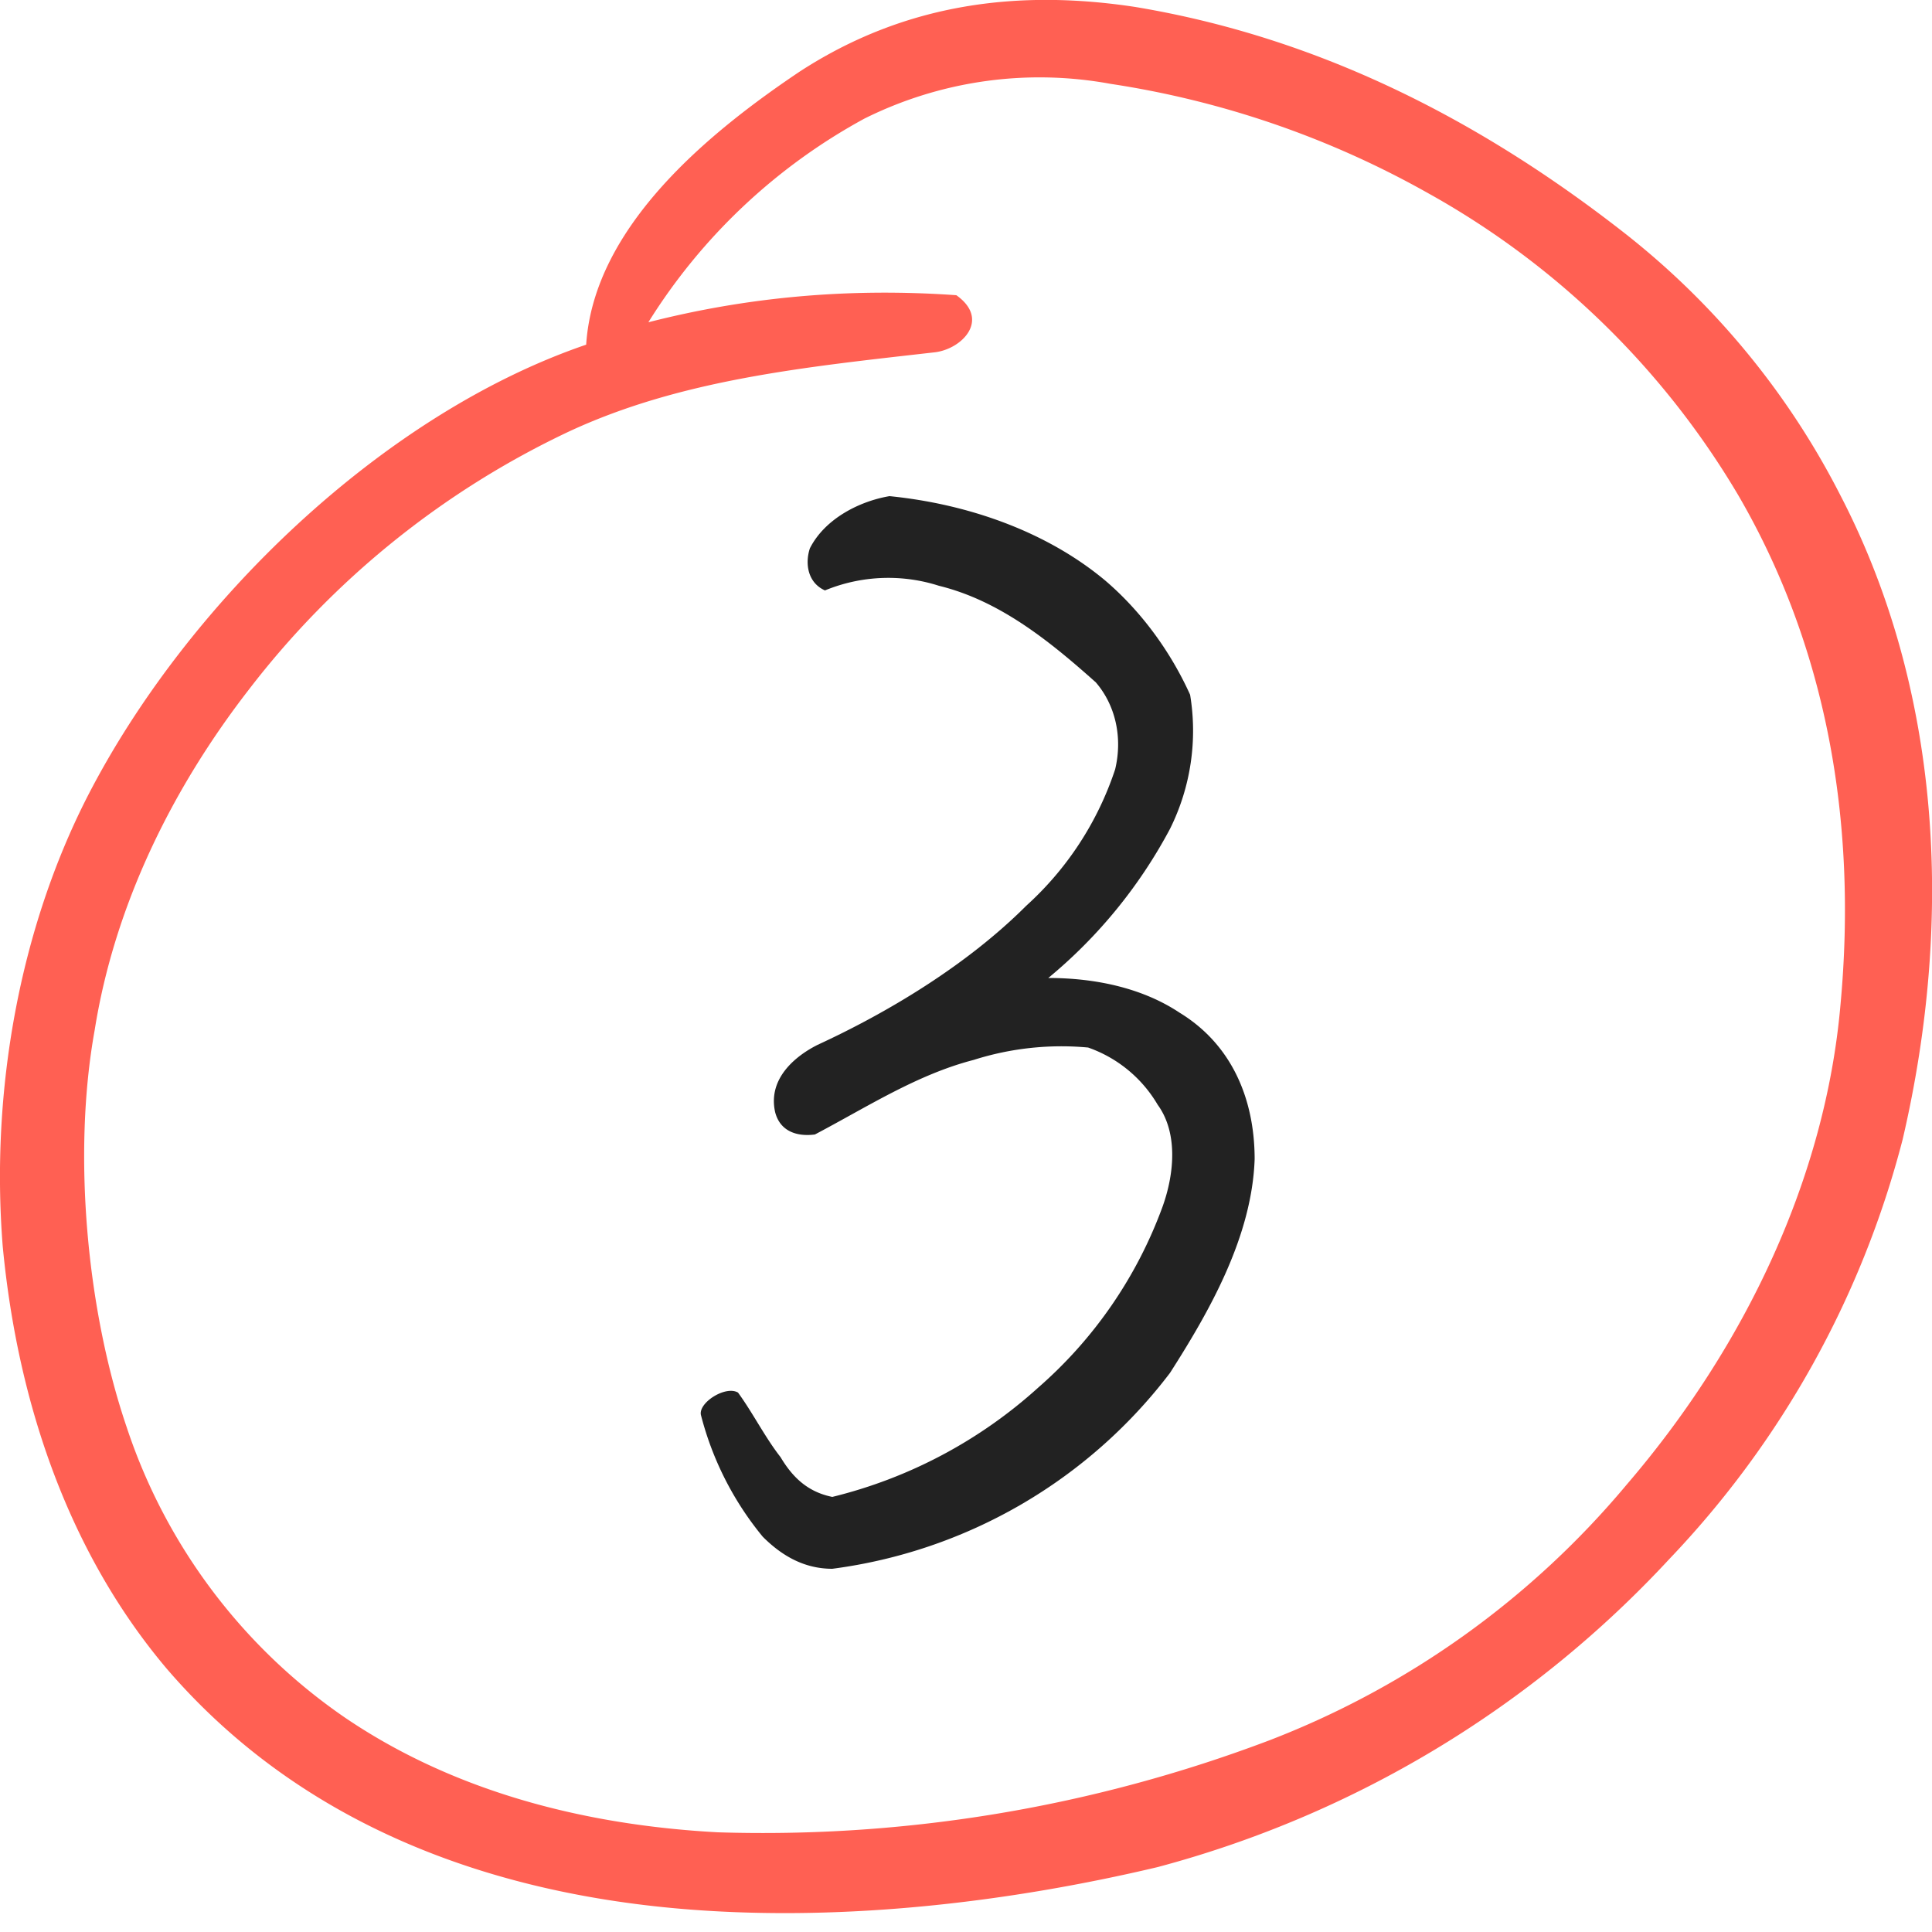 <svg xmlns="http://www.w3.org/2000/svg" xmlns:xlink="http://www.w3.org/1999/xlink" width="50" height="50" viewBox="0 0 50 50"><defs><path id="2a6ia" d="M583 1891.84a21.41 21.41 0 0 0-8.04-7.84 24.08 24.08 0 0 0-8.22-2.83 10.16 10.16 0 0 0-6.37.9 15.07 15.07 0 0 0-5.59 5.27c2.5-.64 5.14-.9 7.97-.7.9.64.13 1.41-.58 1.48-3.34.38-6.55.7-9.45 2.05a22.6 22.6 0 0 0-8.29 6.69c-1.99 2.57-3.47 5.59-3.98 8.8-.58 3.21-.2 7.26.83 10.28a14.73 14.73 0 0 0 5.66 7.52c2.76 1.87 6.1 2.77 9.64 2.96a37 37 0 0 0 14.27-2.38 22.66 22.66 0 0 0 9.25-6.62c3.09-3.6 5.14-7.97 5.53-12.4.45-4.82-.39-9.32-2.63-13.18zm-1.8 27.51a27.8 27.8 0 0 1-13.24 7.97c-3.8.9-8.04 1.41-12.09 1.1-5.2-.4-10.09-2.2-13.56-6.24-2.5-2.96-3.85-6.81-4.24-10.93-.32-4.05.45-8.22 2.19-11.63 2.57-5.01 7.64-9.9 12.91-11.7.2-3.08 3.22-5.52 5.53-7.07 2.77-1.8 5.72-2.12 8.68-1.67 4.63.77 8.8 2.83 12.66 5.85a20.4 20.4 0 0 1 5.6 6.81c2.56 4.95 2.95 10.86 1.6 16.65a24.66 24.66 0 0 1-6.04 10.86z"/><path id="2a6ib" d="M568.28 1914.53a13.11 13.11 0 0 1-8.74 5.07c-.77 0-1.35-.38-1.8-.83a8.12 8.12 0 0 1-1.6-3.15c-.07-.32.64-.77.96-.58.38.52.7 1.16 1.1 1.67.31.52.7.9 1.34 1.03a12.3 12.3 0 0 0 5.33-2.83 11.4 11.4 0 0 0 3.22-4.69c.32-.9.38-1.93-.13-2.63a3.38 3.38 0 0 0-1.8-1.48 7.5 7.5 0 0 0-2.96.32c-1.47.38-2.76 1.22-4.11 1.93-.45.06-.9-.07-1.03-.58-.2-.9.58-1.48 1.1-1.74 1.8-.83 3.85-2.05 5.4-3.6a8.25 8.25 0 0 0 2.3-3.53c.2-.84 0-1.67-.5-2.25-1.23-1.1-2.51-2.12-4.06-2.5a4.3 4.3 0 0 0-2.95.12c-.45-.2-.52-.7-.39-1.09.39-.77 1.29-1.22 2.06-1.35 2 .2 4.05.9 5.59 2.19.9.77 1.67 1.8 2.19 2.95a5.7 5.7 0 0 1-.52 3.47 12.8 12.8 0 0 1-3.15 3.86c1.22 0 2.44.26 3.4.9 1.36.83 1.94 2.25 1.94 3.79-.07 2-1.16 3.92-2.19 5.53z"/></defs><g><g transform="translate(-538 -1879)"><use fill="#ff6053" xlink:href="#2a6ia"/></g><g transform="translate(-538 -1879)"><use fill="#222" xlink:href="#2a6ib"/></g></g></svg>